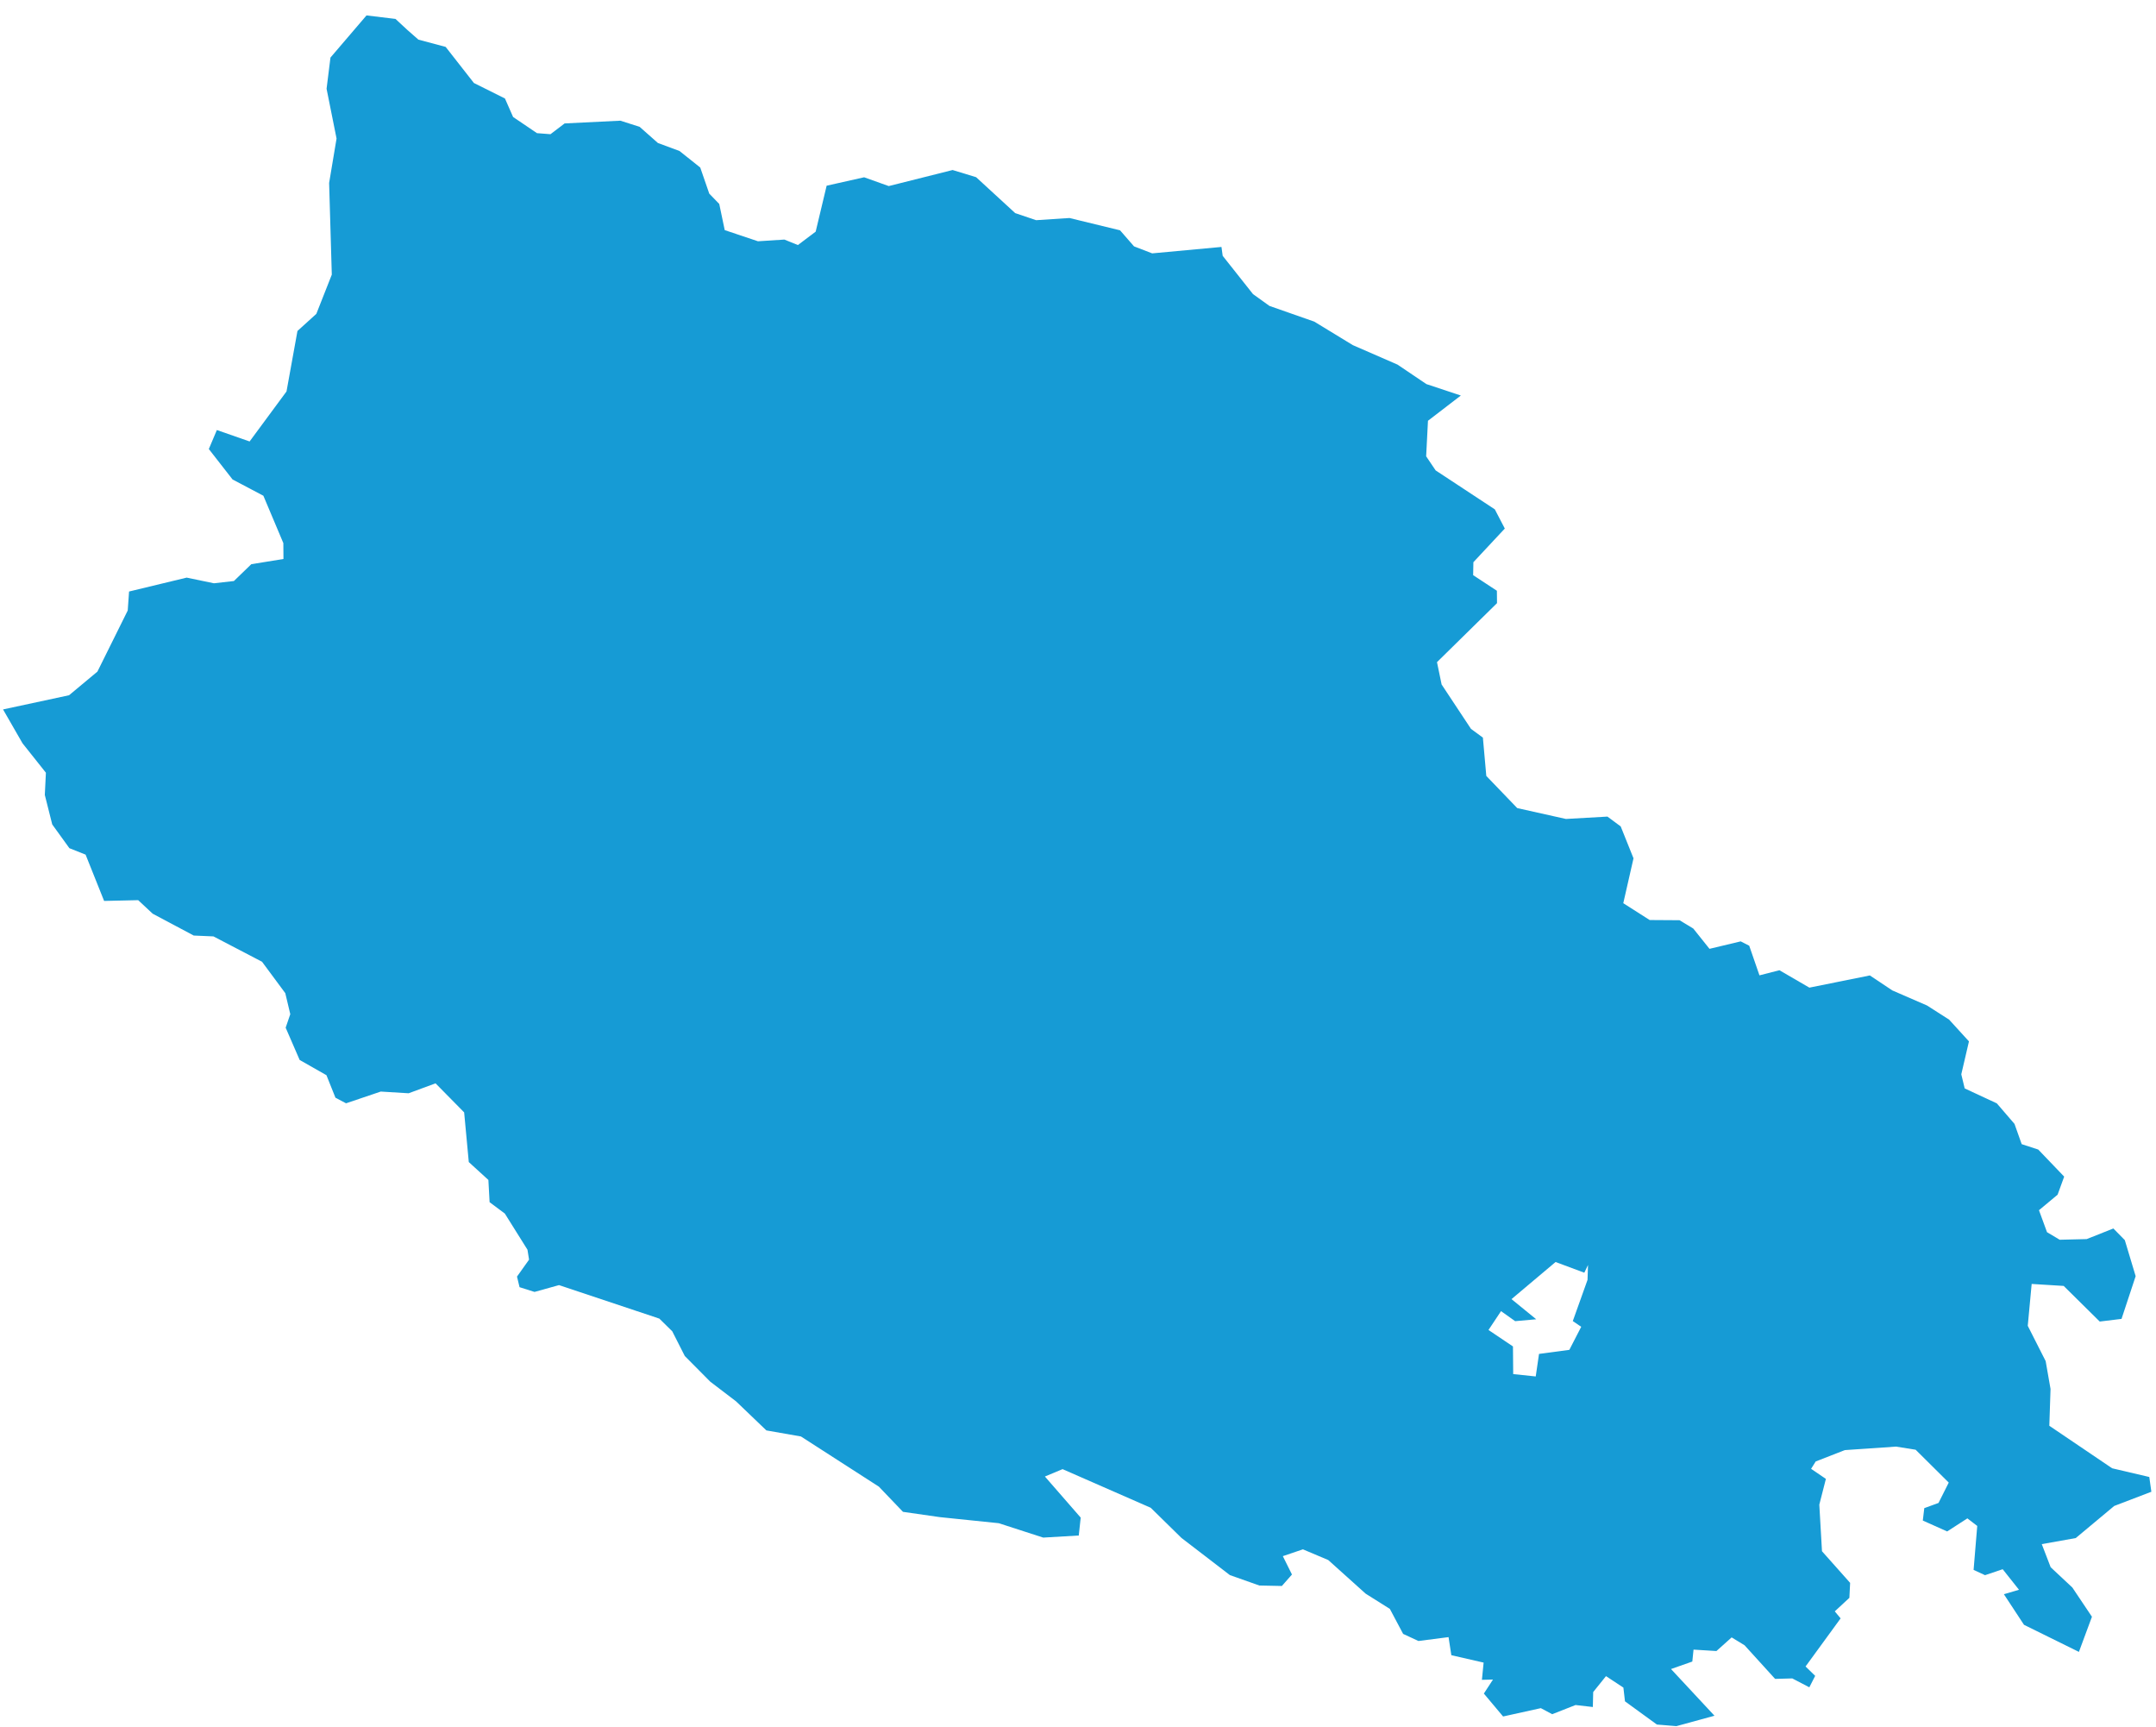 ﻿<?xml version="1.0" encoding="utf-8"?>
<svg version="1.1" xmlns:xlink="http://www.w3.org/1999/xlink" width="261px" height="209px" xmlns="http://www.w3.org/2000/svg">
  <g transform="matrix(1 0 0 1 -169 -287 )">
    <path d="M 192.958 159.882  C 192.958 159.882  221.038 178.982  221.038 178.982  C 221.038 178.982  220.241 182.098  220.241 182.098  C 220.241 182.098  220.565 187.736  220.565 187.736  C 220.565 187.736  223.971 191.564  223.971 191.564  C 223.971 191.564  223.882 193.375  223.882 193.375  C 223.882 193.375  222.113 195.014  222.113 195.014  C 222.113 195.014  222.821 195.862  222.821 195.862  C 222.821 195.862  218.576 201.684  218.576 201.684  C 218.576 201.684  219.741 202.819  219.741 202.819  C 219.741 202.819  219.033 204.205  219.033 204.205  C 219.033 204.205  216.969 203.129  216.969 203.129  C 216.969 203.129  214.891 203.186  214.891 203.186  C 214.891 203.186  211.191 199.116  211.191 199.116  C 211.191 199.116  209.629 198.165  209.629 198.165  C 209.629 198.165  207.786 199.816  207.786 199.816  C 207.786 199.816  205.015 199.644  205.015 199.644  C 205.015 199.644  204.868 201.088  204.868 201.088  C 204.868 201.088  202.288 201.994  202.288 201.994  C 202.288 201.994  207.55 207.645  207.55 207.645  C 207.55 207.645  202.937 208.906  202.937 208.906  C 202.937 208.906  200.578 208.711  200.578 208.711  C 200.578 208.711  196.716 205.902  196.716 205.902  C 196.716 205.902  196.524 204.24  196.524 204.24  C 196.524 204.24  194.417 202.853  194.417 202.853  C 194.417 202.853  192.869 204.778  192.869 204.778  C 192.869 204.778  192.825 206.59  192.825 206.59  C 192.825 206.59  190.732 206.349  190.732 206.349  C 190.732 206.349  187.902 207.461  187.902 207.461  C 187.902 207.461  186.531 206.727  186.531 206.727  C 186.531 206.727  181.961 207.736  181.961 207.736  C 181.961 207.736  179.632 204.962  179.632 204.962  C 179.632 204.962  180.738 203.266  180.738 203.266  C 180.738 203.266  179.397 203.3  179.397 203.3  C 179.397 203.3  179.603 201.214  179.603 201.214  C 179.603 201.214  175.696 200.32  175.696 200.32  C 175.696 200.32  175.357 198.131  175.357 198.131  C 175.357 198.131  171.717 198.601  171.717 198.601  C 171.717 198.601  169.86 197.741  169.86 197.741  C 169.86 197.741  168.253 194.716  168.253 194.716  C 168.253 194.716  165.32 192.87  165.32 192.87  C 165.32 192.87  160.794 188.802  160.794 188.802  C 160.794 188.802  157.729 187.507  157.729 187.507  C 157.729 187.507  155.297 188.332  155.297 188.332  C 155.297 188.332  156.402 190.555  156.402 190.555  C 156.402 190.555  155.179 191.942  155.179 191.942  C 155.179 191.942  152.452 191.885  152.452 191.885  C 152.452 191.885  148.885 190.624  148.885 190.624  C 148.885 190.624  143.018 186.12  143.018 186.12  C 143.018 186.12  139.303 182.476  139.303 182.476  C 139.303 182.476  128.632 177.801  128.632 177.801  C 128.632 177.801  126.494 178.695  126.494 178.695  C 126.494 178.695  130.828 183.668  130.828 183.668  C 130.828 183.668  130.592 185.834  130.592 185.834  C 130.592 185.834  126.288 186.086  126.288 186.086  C 126.288 186.086  120.908 184.344  120.908 184.344  C 120.908 184.344  113.789 183.611  113.789 183.611  C 113.789 183.611  109.313 182.969  109.313 182.969  C 109.313 182.969  106.395 179.921  106.395 179.921  C 106.395 179.921  96.961 173.848  96.961 173.848  C 96.961 173.848  92.775 173.114  92.775 173.114  C 92.775 173.114  89.105 169.598  89.105 169.598  C 89.105 169.598  85.98 167.214  85.98 167.214  C 85.98 167.214  82.899 164.109  82.899 164.109  C 82.899 164.109  81.381 161.119  81.381 161.119  C 81.381 161.119  79.818 159.584  79.818 159.584  C 79.818 159.584  67.672 155.529  67.672 155.529  C 67.672 155.529  64.709 156.354  64.709 156.354  C 64.709 156.354  62.897 155.781  62.897 155.781  C 62.897 155.781  62.587 154.498  62.587 154.498  C 62.587 154.498  64.046 152.448  64.046 152.448  C 64.046 152.448  63.855 151.245  63.855 151.245  C 63.855 151.245  61.113 146.869  61.113 146.869  C 61.113 146.869  59.27 145.495  59.27 145.495  C 59.27 145.495  59.123 142.803  59.123 142.803  C 59.123 142.803  56.75 140.638  56.75 140.638  C 56.75 140.638  56.189 134.625  56.189 134.625  C 56.189 134.625  52.726 131.11  52.726 131.11  C 52.726 131.11  49.468 132.312  49.468 132.312  C 49.468 132.312  46.092 132.106  46.092 132.106  C 46.092 132.106  41.892 133.526  41.892 133.526  C 41.892 133.526  40.609 132.85  40.609 132.85  C 40.609 132.85  39.519 130.125  39.519 130.125  C 39.519 130.125  36.276 128.281  36.276 128.281  C 36.276 128.281  34.581 124.376  34.581 124.376  C 34.581 124.376  35.141 122.739  35.141 122.739  C 35.141 122.739  34.537 120.197  34.537 120.197  C 34.537 120.197  31.721 116.395  31.721 116.395  C 31.721 116.395  25.84 113.327  25.84 113.327  C 25.84 113.327  23.452 113.224  23.452 113.224  C 23.452 113.224  18.484 110.579  18.484 110.579  C 18.484 110.579  16.73 108.942  16.73 108.942  C 16.73 108.942  12.603 109.034  12.603 109.034  C 12.603 109.034  10.362 103.431  10.362 103.431  C 10.362 103.431  8.402 102.653  8.402 102.653  C 8.402 102.653  6.324 99.778  6.324 99.778  C 6.324 99.778  5.425 96.207  5.425 96.207  C 5.425 96.207  5.557 93.517  5.557 93.517  C 5.557 93.517  2.727 89.957  2.727 89.957  C 2.727 89.957  0.369 85.859  0.369 85.859  C 0.369 85.859  8.358 84.142  8.358 84.142  C 8.358 84.142  11.793 81.281  11.793 81.281  C 11.793 81.281  15.462 73.888  15.462 73.888  C 15.462 73.888  15.625 71.588  15.625 71.588  C 15.625 71.588  22.597 69.906  22.597 69.906  C 22.597 69.906  25.898 70.592  25.898 70.592  C 25.898 70.592  28.316 70.318  28.316 70.318  C 28.316 70.318  30.424 68.281  30.424 68.281  C 30.424 68.281  34.315 67.651  34.315 67.651  C 34.315 67.651  34.301 65.729  34.301 65.729  C 34.301 65.729  31.883 59.996  31.883 59.996  C 31.883 59.996  28.154 58.028  28.154 58.028  C 28.154 58.028  25.28 54.344  25.28 54.344  C 25.28 54.344  26.253 52.044  26.253 52.044  C 26.253 52.044  30.217 53.428  30.217 53.428  C 30.217 53.428  34.684 47.376  34.684 47.376  C 34.684 47.376  36.01 40.055  36.01 40.055  C 36.01 40.055  38.295 37.984  38.295 37.984  C 38.295 37.984  40.167 33.237  40.167 33.237  C 40.167 33.237  39.843 22.142  39.843 22.142  C 39.843 22.142  40.742 16.767  40.742 16.767  C 40.742 16.767  39.534 10.741  39.534 10.741  C 39.534 10.741  40.005 6.967  40.005 6.967  C 40.005 6.967  44.368 1.867  44.368 1.867  C 44.368 1.867  47.876 2.29  47.876 2.29  C 47.876 2.29  49.306 3.617  49.306 3.617  C 49.306 3.617  50.648 4.794  50.648 4.794  C 50.648 4.794  53.949 5.675  53.949 5.675  C 53.949 5.675  57.369 10.043  57.369 10.043  C 57.369 10.043  61.128 11.919  61.128 11.919  C 61.128 11.919  62.115 14.159  62.115 14.159  C 62.115 14.159  65.004 16.115  65.004 16.115  C 65.004 16.115  66.64 16.241  66.64 16.241  C 66.64 16.241  68.351 14.938  68.351 14.938  C 68.351 14.938  75.101 14.606  75.101 14.606  C 75.101 14.606  77.431 15.349  77.431 15.349  C 77.431 15.349  79.642 17.304  79.642 17.304  C 79.642 17.304  82.265 18.277  82.265 18.277  C 82.265 18.277  84.771 20.278  84.771 20.278  C 84.771 20.278  85.862 23.435  85.862 23.435  C 85.862 23.435  87.07 24.682  87.07 24.682  C 87.07 24.682  87.734 27.85  87.734 27.85  C 87.734 27.85  91.758 29.199  91.758 29.199  C 91.758 29.199  94.956 28.994  94.956 28.994  C 94.956 28.994  96.592 29.657  96.592 29.657  C 96.592 29.657  98.744 28.033  98.744 28.033  C 98.744 28.033  100.071 22.474  100.071 22.474  C 100.071 22.474  104.611 21.456  104.611 21.456  C 104.611 21.456  107.589 22.519  107.589 22.519  C 107.589 22.519  115.321 20.576  115.321 20.576  C 115.321 20.576  118.166 21.445  118.166 21.445  C 118.166 21.445  122.897 25.791  122.897 25.791  C 122.897 25.791  125.433 26.648  125.433 26.648  C 125.433 26.648  129.472 26.385  129.472 26.385  C 129.472 26.385  135.589 27.873  135.589 27.873  C 135.589 27.873  137.284 29.817  137.284 29.817  C 137.284 29.817  139.48 30.663  139.48 30.663  C 139.48 30.663  147.867 29.886  147.867 29.886  C 147.867 29.886  148.015 30.96  148.015 30.96  C 148.015 30.96  151.685 35.593  151.685 35.593  C 151.685 35.593  153.675 37.023  153.675 37.023  C 153.675 37.023  159.099 38.922  159.099 38.922  C 159.099 38.922  163.772 41.77  163.772 41.77  C 163.772 41.77  169.182 44.127  169.182 44.127  C 169.182 44.127  172.675 46.484  172.675 46.484  C 172.675 46.484  176.846 47.868  176.846 47.868  C 176.846 47.868  172.867 50.923  172.867 50.923  C 172.867 50.923  172.646 55.225  172.646 55.225  C 172.646 55.225  173.795 56.93  173.795 56.93  C 173.795 56.93  180.959 61.644  180.959 61.644  C 180.959 61.644  182.168 63.967  182.168 63.967  C 182.168 63.967  178.365 68.04  178.365 68.04  C 178.365 68.04  178.335 69.608  178.335 69.608  C 178.335 69.608  181.21 71.496  181.21 71.496  C 181.21 71.496  181.225 72.995  181.225 72.995  C 181.225 72.995  173.958 80.137  173.958 80.137  C 173.958 80.137  174.518 82.838  174.518 82.838  C 174.518 82.838  178.07 88.206  178.07 88.206  C 178.07 88.206  179.515 89.271  179.515 89.271  C 179.515 89.271  179.928 93.906  179.928 93.906  C 179.928 93.906  183.672 97.798  183.672 97.798  C 183.672 97.798  189.567 99.114  189.567 99.114  C 189.567 99.114  194.593 98.828  194.593 98.828  C 194.593 98.828  196.2 100.019  196.2 100.019  C 196.2 100.019  197.748 103.877  197.748 103.877  C 197.748 103.877  196.51 109.309  196.51 109.309  C 196.51 109.309  199.708 111.346  199.708 111.346  C 199.708 111.346  203.32 111.369  203.32 111.369  C 203.32 111.369  204.985 112.377  204.985 112.377  C 204.985 112.377  207.949 116.086  207.949 116.086  C 207.949 116.086  209.496 116.945  209.496 116.945  C 209.496 116.945  191.793 154.029  191.793 154.029  C 191.793 154.029  188.314 152.734  188.314 152.734  C 188.314 152.734  182.979 157.225  182.979 157.225  C 182.979 157.225  185.971 159.664  185.971 159.664  C 185.971 159.664  183.421 159.893  183.421 159.893  C 183.421 159.893  181.711 158.679  181.711 158.679  C 181.711 158.679  180.193 160.959  180.193 160.959  C 180.193 160.959  183.155 162.952  183.155 162.952  C 183.155 162.952  183.185 166.298  183.185 166.298  C 183.185 166.298  185.912 166.584  185.912 166.584  C 185.912 166.584  186.31 163.857  186.31 163.857  C 186.31 163.857  189.98 163.365  189.98 163.365  C 189.98 163.365  191.852 159.733  191.852 159.733  C 191.852 159.733  192.958 159.882  192.958 159.882  Z M 192.241 153.086  C 192.241 153.086  189.234 151.917  189.234 151.917  C 189.234 151.917  206.937 114.834  206.937 114.834  C 206.937 114.834  210.725 113.929  210.725 113.929  C 210.725 113.929  211.757 114.456  211.757 114.456  C 211.757 114.456  212.996 118.04  212.996 118.04  C 212.996 118.04  215.413 117.422  215.413 117.422  C 215.413 117.422  219.039 119.528  219.039 119.528  C 219.039 119.528  226.359 118.051  226.359 118.051  C 226.359 118.051  229.071 119.861  229.071 119.861  C 229.071 119.861  233.287 121.693  233.287 121.693  C 233.287 121.693  235.954 123.399  235.954 123.399  C 235.954 123.399  238.357 126.033  238.357 126.033  C 238.357 126.033  237.429 130.018  237.429 130.018  C 237.429 130.018  237.841 131.724  237.841 131.724  C 237.841 131.724  241.732 133.534  241.732 133.534  C 241.732 133.534  243.87 136.019  243.87 136.019  C 243.87 136.019  244.74 138.47  244.74 138.47  C 244.74 138.47  246.744 139.123  246.744 139.123  C 246.744 139.123  249.884 142.399  249.884 142.399  C 249.884 142.399  249.088 144.586  249.088 144.586  C 249.088 144.586  246.833 146.465  246.833 146.465  C 246.833 146.465  247.806 149.123  247.806 149.123  C 247.806 149.123  249.339 150.039  249.339 150.039  C 249.339 150.039  252.611 149.959  252.611 149.959  C 252.611 149.959  255.839 148.676  255.839 148.676  C 255.839 148.676  257.224 150.085  257.224 150.085  C 257.224 150.085  258.537 154.448  258.537 154.448  C 258.537 154.448  256.827 159.618  256.827 159.618  C 256.827 159.618  254.188 159.939  254.188 159.939  C 254.188 159.939  249.825 155.628  249.825 155.628  C 249.825 155.628  245.948 155.388  245.948 155.388  C 245.948 155.388  245.476 160.455  245.476 160.455  C 245.476 160.455  247.643 164.728  247.643 164.728  C 247.643 164.728  248.233 168.097  248.233 168.097  C 248.233 168.097  248.086 172.553  248.086 172.553  C 248.086 172.553  255.692 177.698  255.692 177.698  C 255.692 177.698  260.188 178.752  260.188 178.752  C 260.188 178.752  260.438 180.539  260.438 180.539  C 260.438 180.539  255.942 182.258  255.942 182.258  C 255.942 182.258  251.285 186.143  251.285 186.143  C 251.285 186.143  247.172 186.877  247.172 186.877  C 247.172 186.877  248.248 189.673  248.248 189.673  C 248.248 189.673  250.871 192.125  250.871 192.125  C 250.871 192.125  253.245 195.667  253.245 195.667  C 253.245 195.667  251.668 199.919  251.668 199.919  C 251.668 199.919  245.02 196.641  245.02 196.641  C 245.02 196.641  242.587 192.939  242.587 192.939  C 242.587 192.939  244.415 192.4  244.415 192.4  C 244.415 192.4  242.441 189.913  242.441 189.913  C 242.441 189.913  240.303 190.635  240.303 190.635  C 240.303 190.635  238.918 189.993  238.918 189.993  C 238.918 189.993  239.36 184.676  239.36 184.676  C 239.36 184.676  238.166 183.76  238.166 183.76  C 238.166 183.76  235.718 185.341  235.718 185.341  C 235.718 185.341  232.771 184.023  232.771 184.023  C 232.771 184.023  232.948 182.522  232.948 182.522  C 232.948 182.522  234.672 181.892  234.672 181.892  C 234.672 181.892  235.91 179.429  235.91 179.429  C 235.91 179.429  231.901 175.452  231.901 175.452  C 231.901 175.452  229.528 175.074  229.528 175.074  C 229.528 175.074  223.328 175.498  223.328 175.498  C 223.328 175.498  219.805 176.873  219.805 176.873  C 219.805 176.873  218.479 178.982  218.479 178.982  C 218.479 178.982  190.399 159.882  190.399 159.882  C 190.399 159.882  192.182 154.895  192.182 154.895  C 192.182 154.895  192.241 153.086  192.241 153.086  Z " fill-rule="nonzero" fill="#169bd5" stroke="none" transform="matrix(1 0 0 1 169 287 )" />
  </g>
</svg>